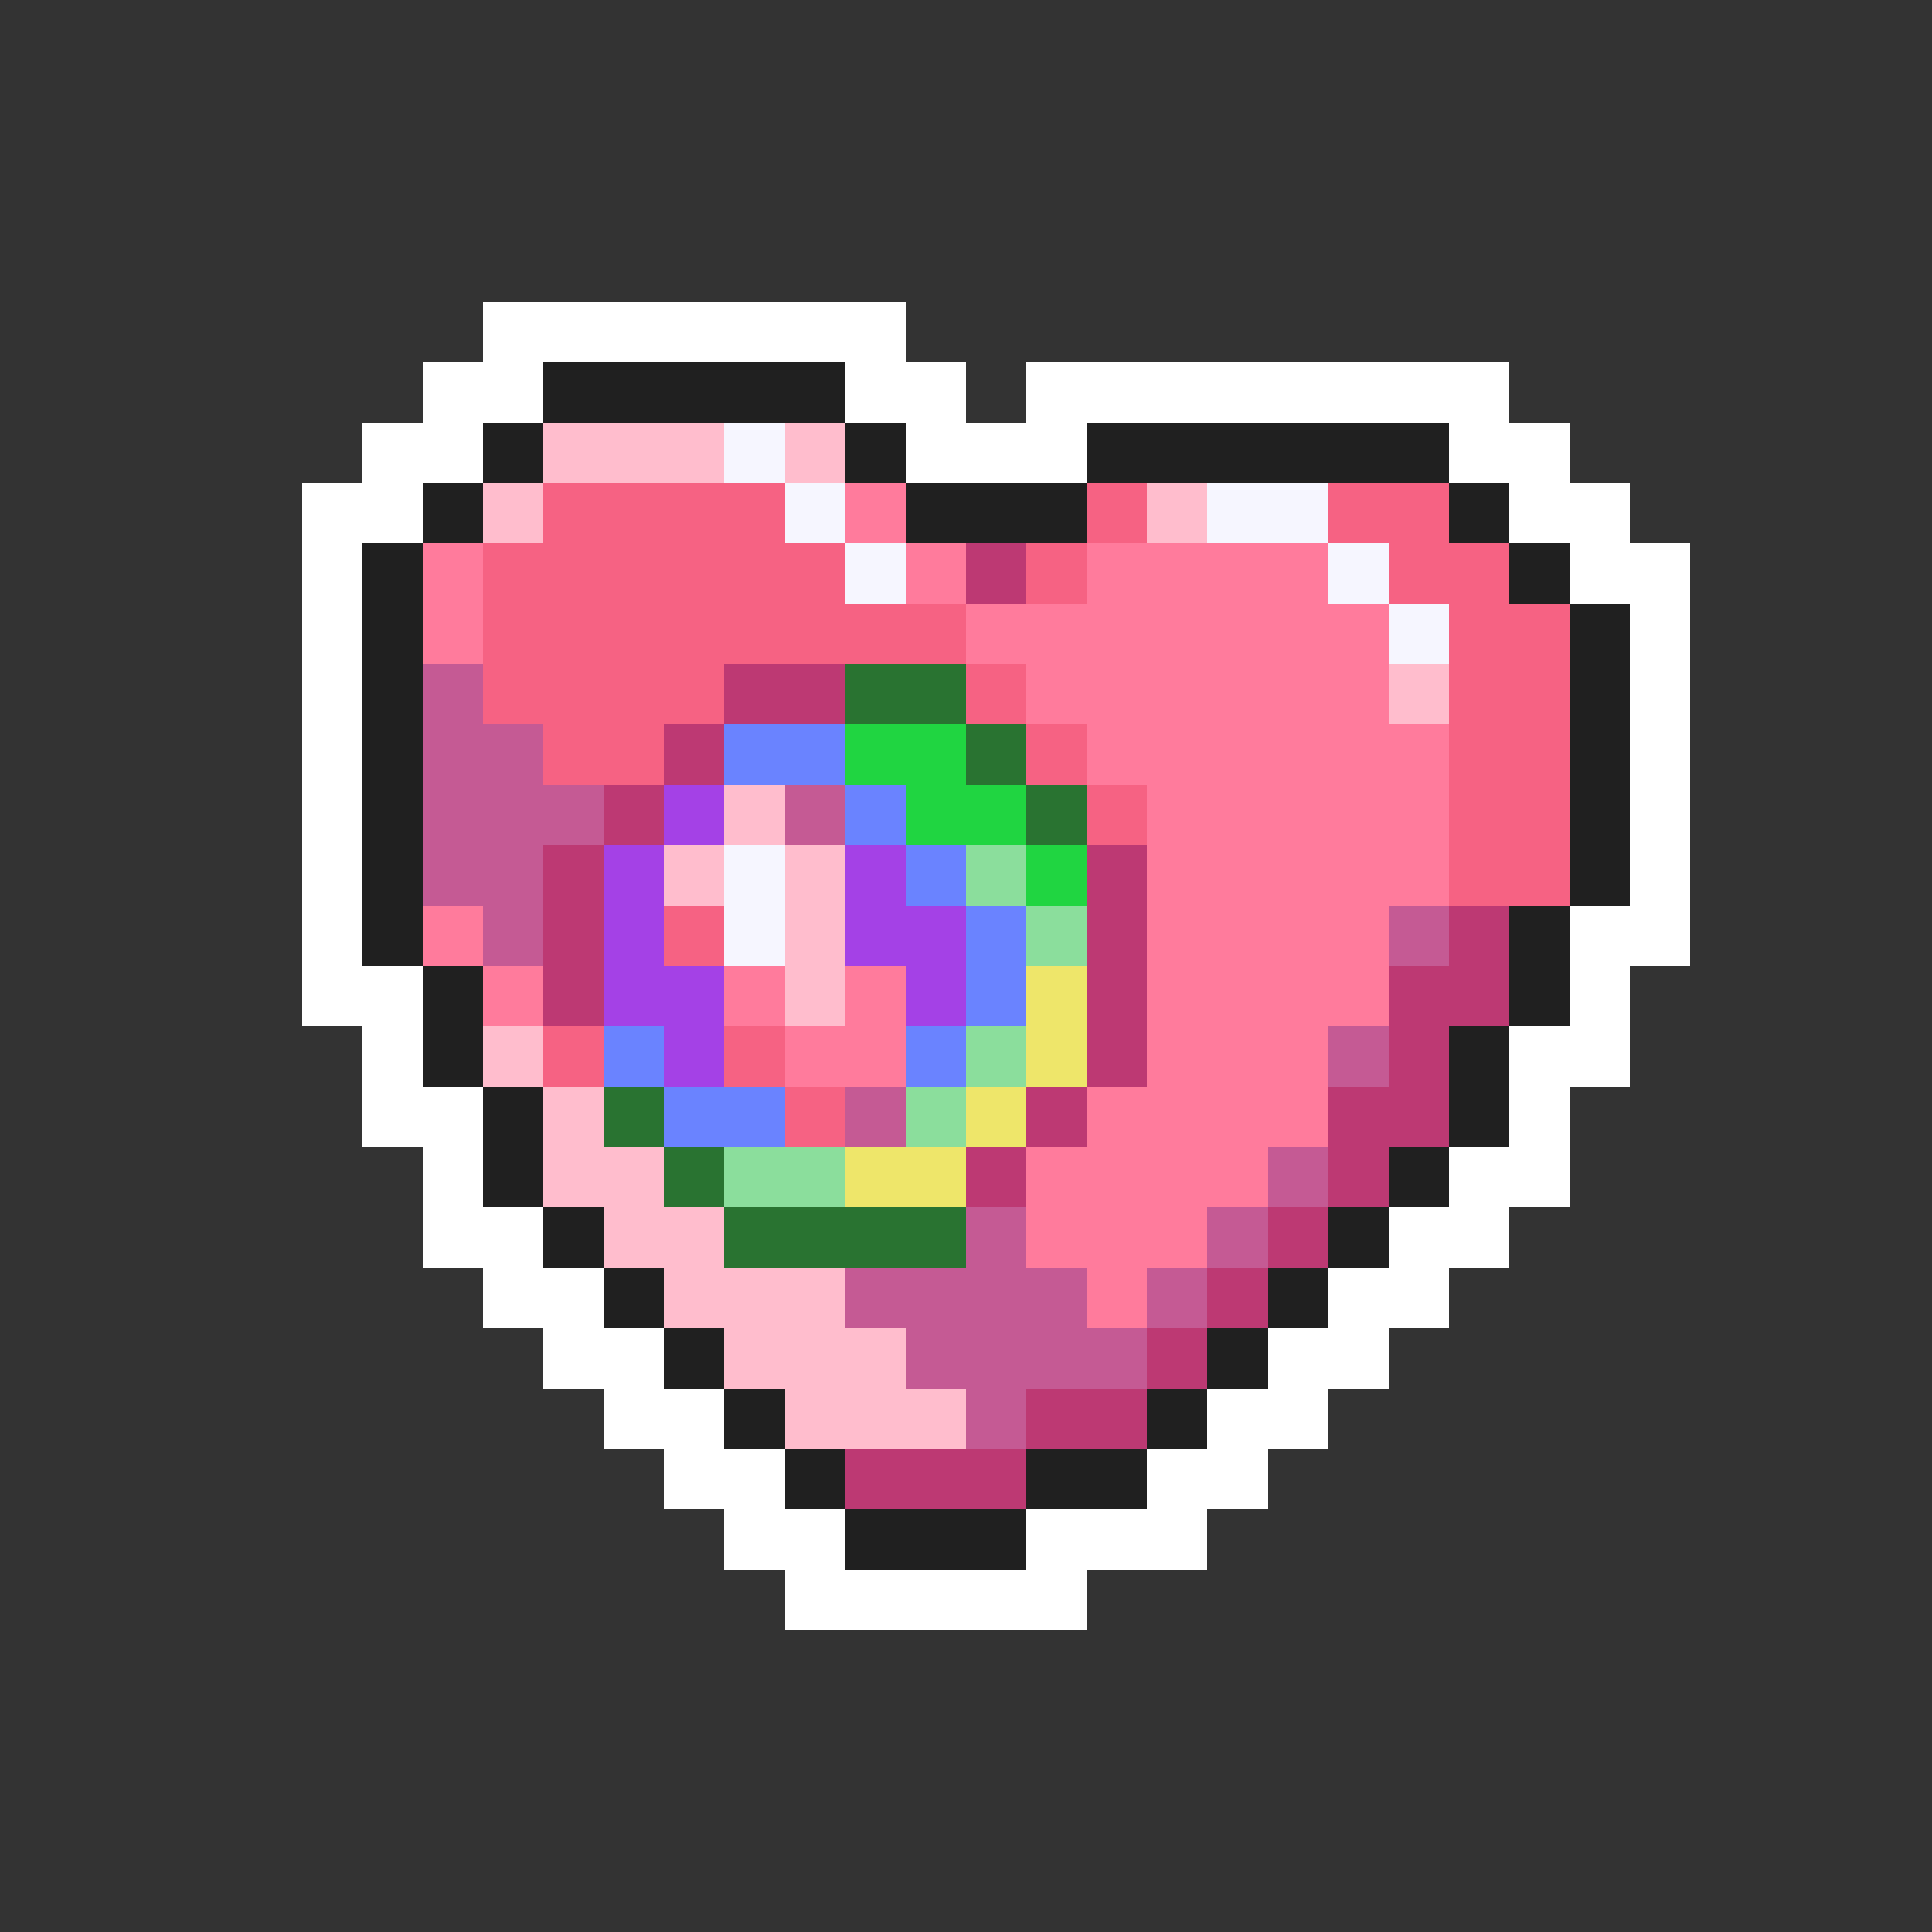 <svg xmlns="http://www.w3.org/2000/svg" viewBox="0 -0.5 32 32" shape-rendering="crispEdges">
<rect x="0" y="-0.5" width="32" height="32" fill="#333333" stroke="none"/>
<path stroke="#ffffff" d="M8 5h7M7 6h2M14 6h2M17 6h8M6 7h2M15 7h3M24 7h2M5 8h2M25 8h2M5 9h1M26 9h2M5 10h1M27 10h1M5 11h1M27 11h1M5 12h1M27 12h1M5 13h1M27 13h1M5 14h1M27 14h1M5 15h1M26 15h2M5 16h2M26 16h1M6 17h1M25 17h2M6 18h2M25 18h1M7 19h1M24 19h2M7 20h2M23 20h2M8 21h2M22 21h2M9 22h2M21 22h2M10 23h2M20 23h2M11 24h2M19 24h2M12 25h2M17 25h3M13 26h5" />
<path stroke="#202020" d="M9 6h5M8 7h1M14 7h1M18 7h6M7 8h1M15 8h3M24 8h1M6 9h1M25 9h1M6 10h1M26 10h1M6 11h1M26 11h1M6 12h1M26 12h1M6 13h1M26 13h1M6 14h1M26 14h1M6 15h1M25 15h1M7 16h1M25 16h1M7 17h1M24 17h1M8 18h1M24 18h1M8 19h1M23 19h1M9 20h1M22 20h1M10 21h1M21 21h1M11 22h1M20 22h1M12 23h1M19 23h1M13 24h1M17 24h2M14 25h3" />
<path stroke="#ffbdcd" d="M9 7h3M13 7h1M8 8h1M19 8h1M23 11h1M12 13h1M11 14h1M13 14h1M13 15h1M13 16h1M8 17h1M9 18h1M9 19h2M10 20h2M11 21h3M12 22h3M13 23h3" />
<path stroke="#f6f6ff" d="M12 7h1M13 8h1M20 8h2M14 9h1M22 9h1M23 10h1M12 14h1M12 15h1" />
<path stroke="#f66283" d="M9 8h4M18 8h1M22 8h2M8 9h6M17 9h1M23 9h2M8 10h8M24 10h2M8 11h4M16 11h1M24 11h2M9 12h2M17 12h1M24 12h2M18 13h1M24 13h2M24 14h2M11 15h1M9 17h1M12 17h1M13 18h1" />
<path stroke="#ff7b9c" d="M14 8h1M7 9h1M15 9h1M18 9h4M7 10h1M16 10h7M17 11h6M18 12h6M19 13h5M19 14h5M7 15h1M19 15h4M8 16h1M12 16h1M14 16h1M19 16h4M13 17h2M19 17h3M18 18h4M17 19h4M17 20h3M18 21h1" />
<path stroke="#bd3973" d="M16 9h1M12 11h2M11 12h1M10 13h1M9 14h1M18 14h1M9 15h1M18 15h1M24 15h1M9 16h1M18 16h1M23 16h2M18 17h1M23 17h1M17 18h1M22 18h2M16 19h1M22 19h1M21 20h1M20 21h1M19 22h1M17 23h2M14 24h3" />
<path stroke="#c55a94" d="M7 11h1M7 12h2M7 13h3M13 13h1M7 14h2M8 15h1M23 15h1M22 17h1M14 18h1M21 19h1M16 20h1M20 20h1M14 21h4M19 21h1M15 22h4M16 23h1" />
<path stroke="#297331" d="M14 11h2M16 12h1M17 13h1M10 18h1M11 19h1M12 20h4" />
<path stroke="#6a83ff" d="M12 12h2M14 13h1M15 14h1M16 15h1M16 16h1M10 17h1M15 17h1M11 18h2" />
<path stroke="#20d541" d="M14 12h2M15 13h2M17 14h1" />
<path stroke="#a441e6" d="M11 13h1M10 14h1M14 14h1M10 15h1M14 15h2M10 16h2M15 16h1M11 17h1" />
<path stroke="#8bde9c" d="M16 14h1M17 15h1M16 17h1M15 18h1M12 19h2" />
<path stroke="#eee66a" d="M17 16h1M17 17h1M16 18h1M14 19h2" />
</svg>